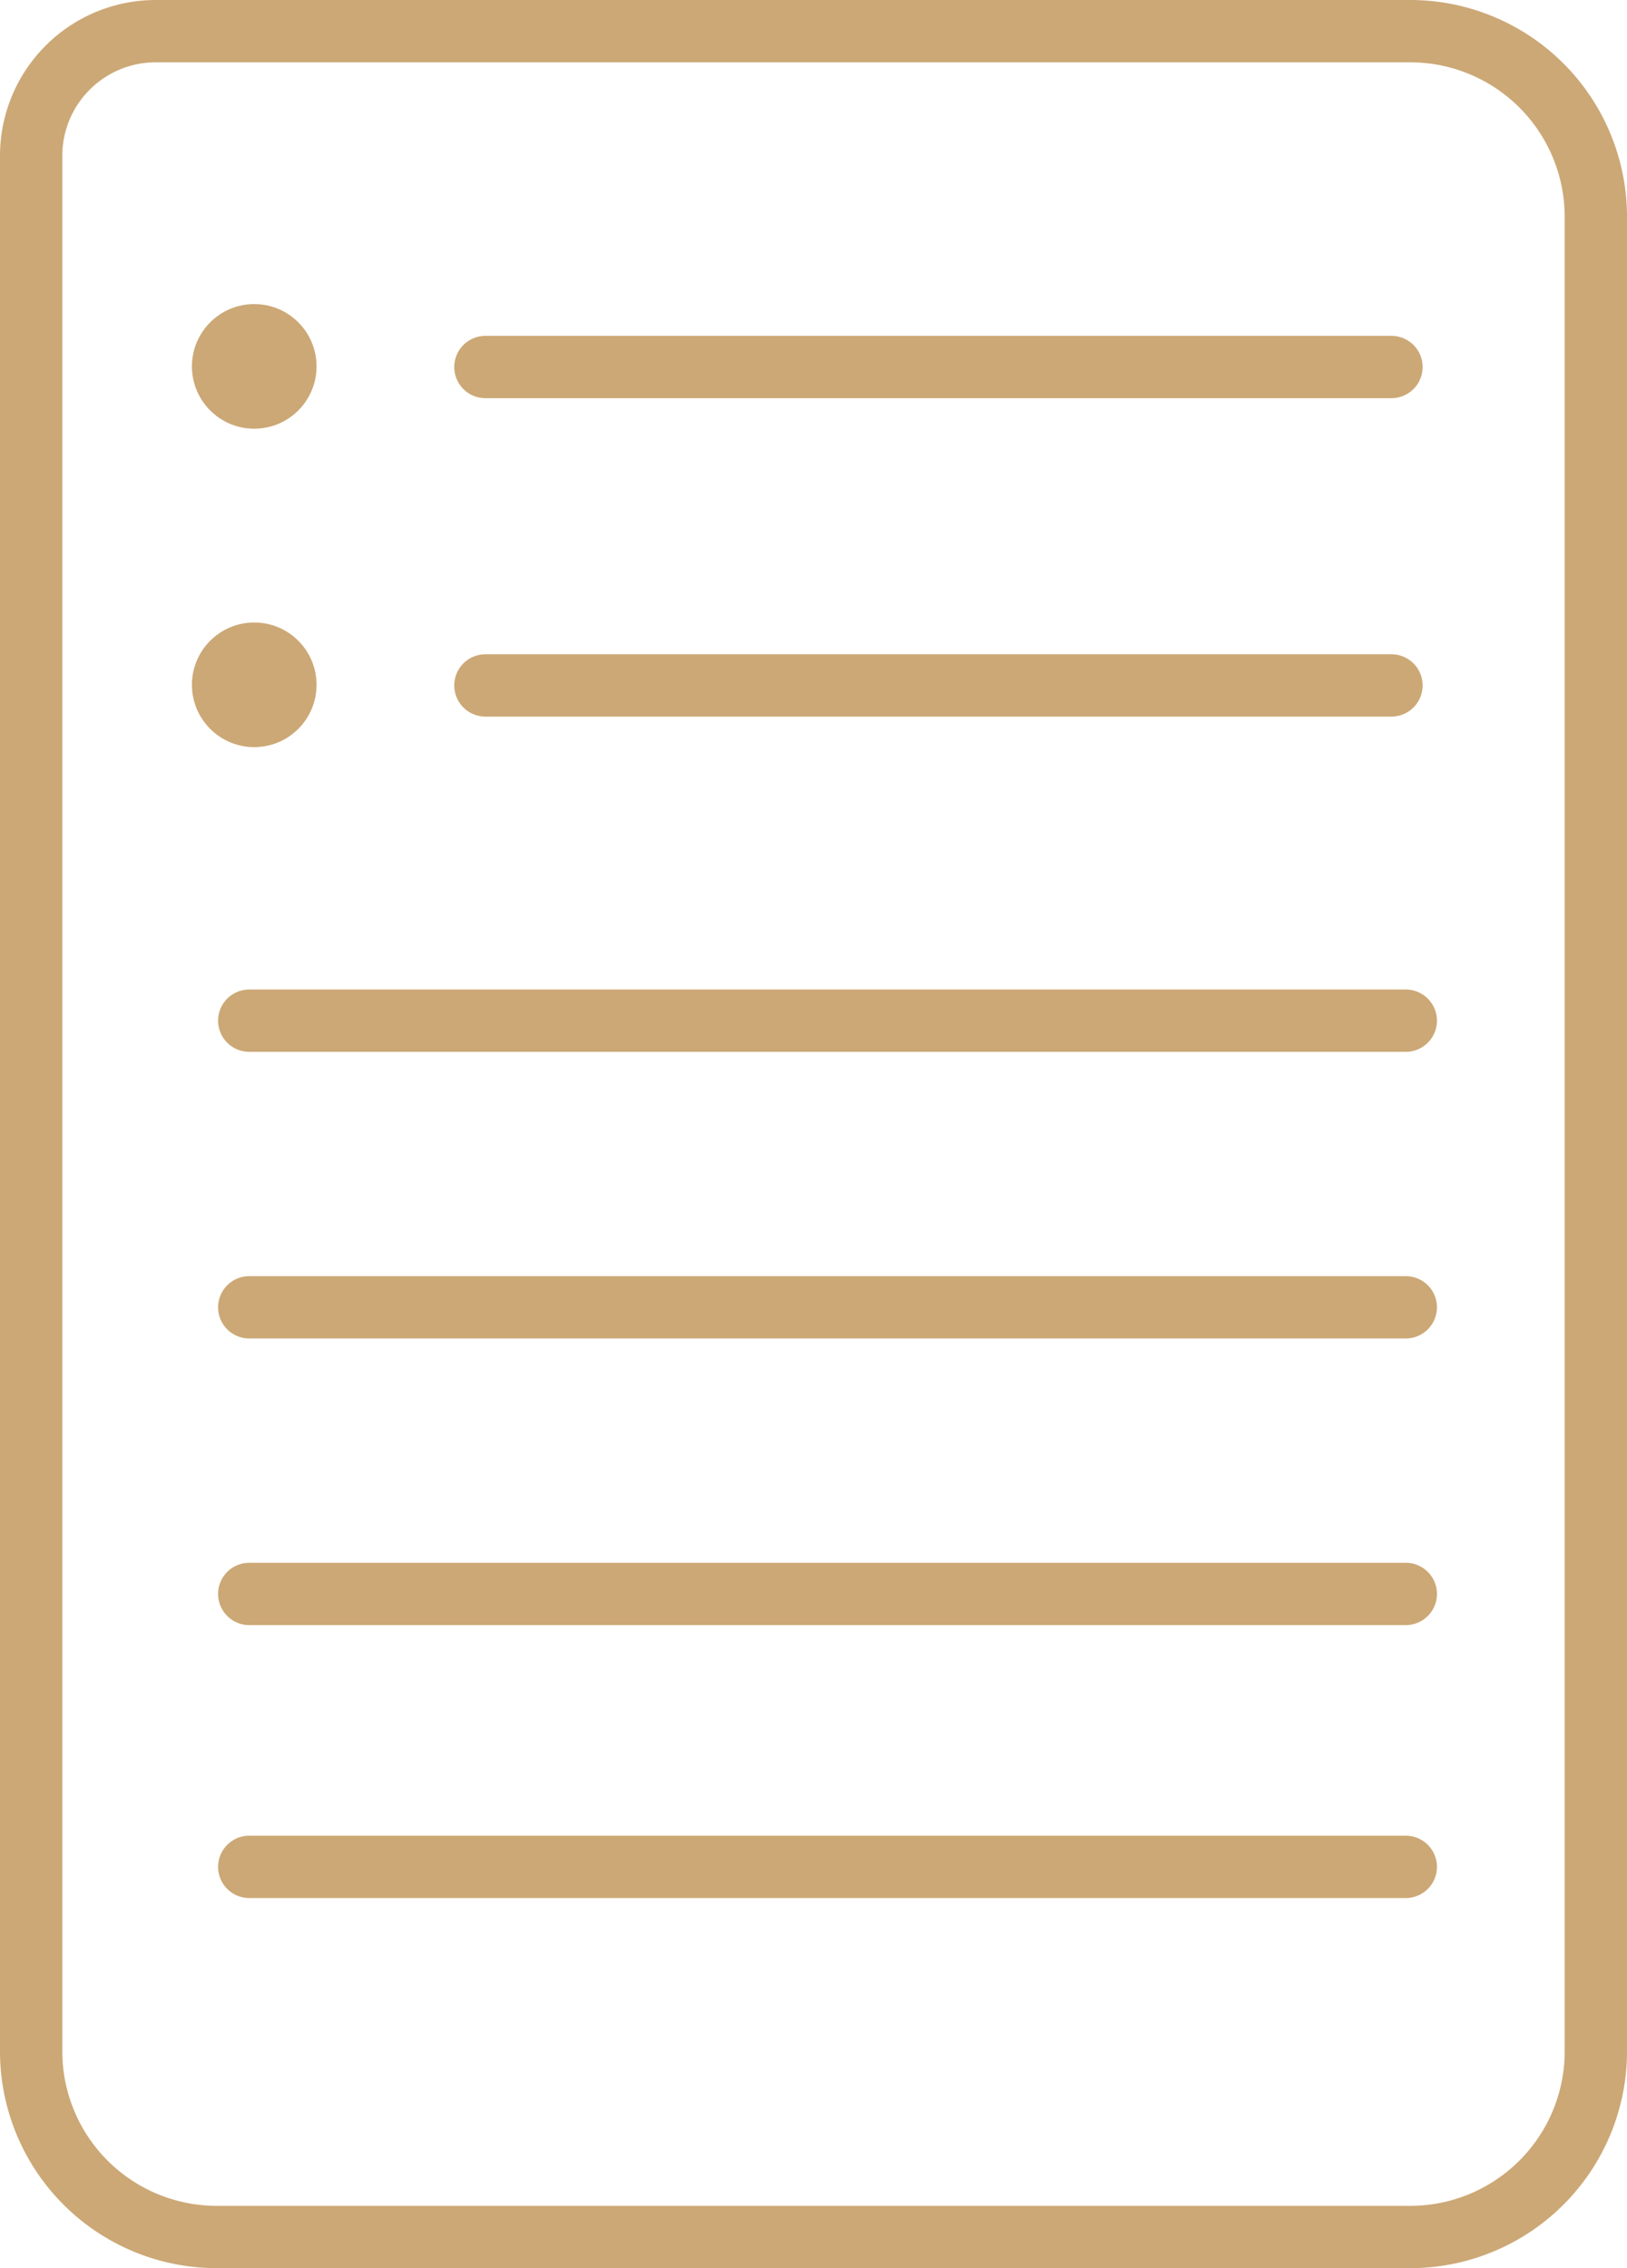 <svg xmlns="http://www.w3.org/2000/svg" viewBox="0 0 26.11 36.4"><defs><style>.cls-1{fill:#cca876;}</style></defs><title>docline</title><g id="Warstwa_2" data-name="Warstwa 2"><g id="Warstwa_1-2" data-name="Warstwa 1"><path class="cls-1" d="M22.63,36.4H3.48A3.48,3.48,0,0,1,0,32.92V2.5A2.5,2.5,0,0,1,2.5,0H22.63a3.48,3.48,0,0,1,3.48,3.48V32.92A3.48,3.48,0,0,1,22.63,36.4ZM2.5,1A1.5,1.5,0,0,0,1,2.5V32.92A2.48,2.48,0,0,0,3.48,35.4H22.63a2.48,2.48,0,0,0,2.48-2.48V3.48A2.48,2.48,0,0,0,22.63,1Z"/><path class="cls-1" d="M22.33,6.39H7.79a.5.5,0,0,1,0-1H22.33a.5.5,0,0,1,0,1Z"/><circle class="cls-1" cx="4.08" cy="5.88" r="1"/><path class="cls-1" d="M22.33,11.5H7.79a.5.5,0,0,1,0-1H22.33a.5.5,0,0,1,0,1Z"/><circle class="cls-1" cx="4.08" cy="10.99" r="1"/><path class="cls-1" d="M22.56,16.88H4a.5.5,0,0,1,0-1H22.56a.5.5,0,1,1,0,1Z"/><path class="cls-1" d="M22.56,21.48H4a.5.5,0,0,1,0-1H22.56a.5.5,0,0,1,0,1Z"/><path class="cls-1" d="M22.56,26.08H4a.5.5,0,0,1,0-1H22.56a.5.5,0,0,1,0,1Z"/><path class="cls-1" d="M22.56,30.46H4a.5.5,0,1,1,0-1H22.56a.5.5,0,0,1,0,1Z"/></g></g></svg>